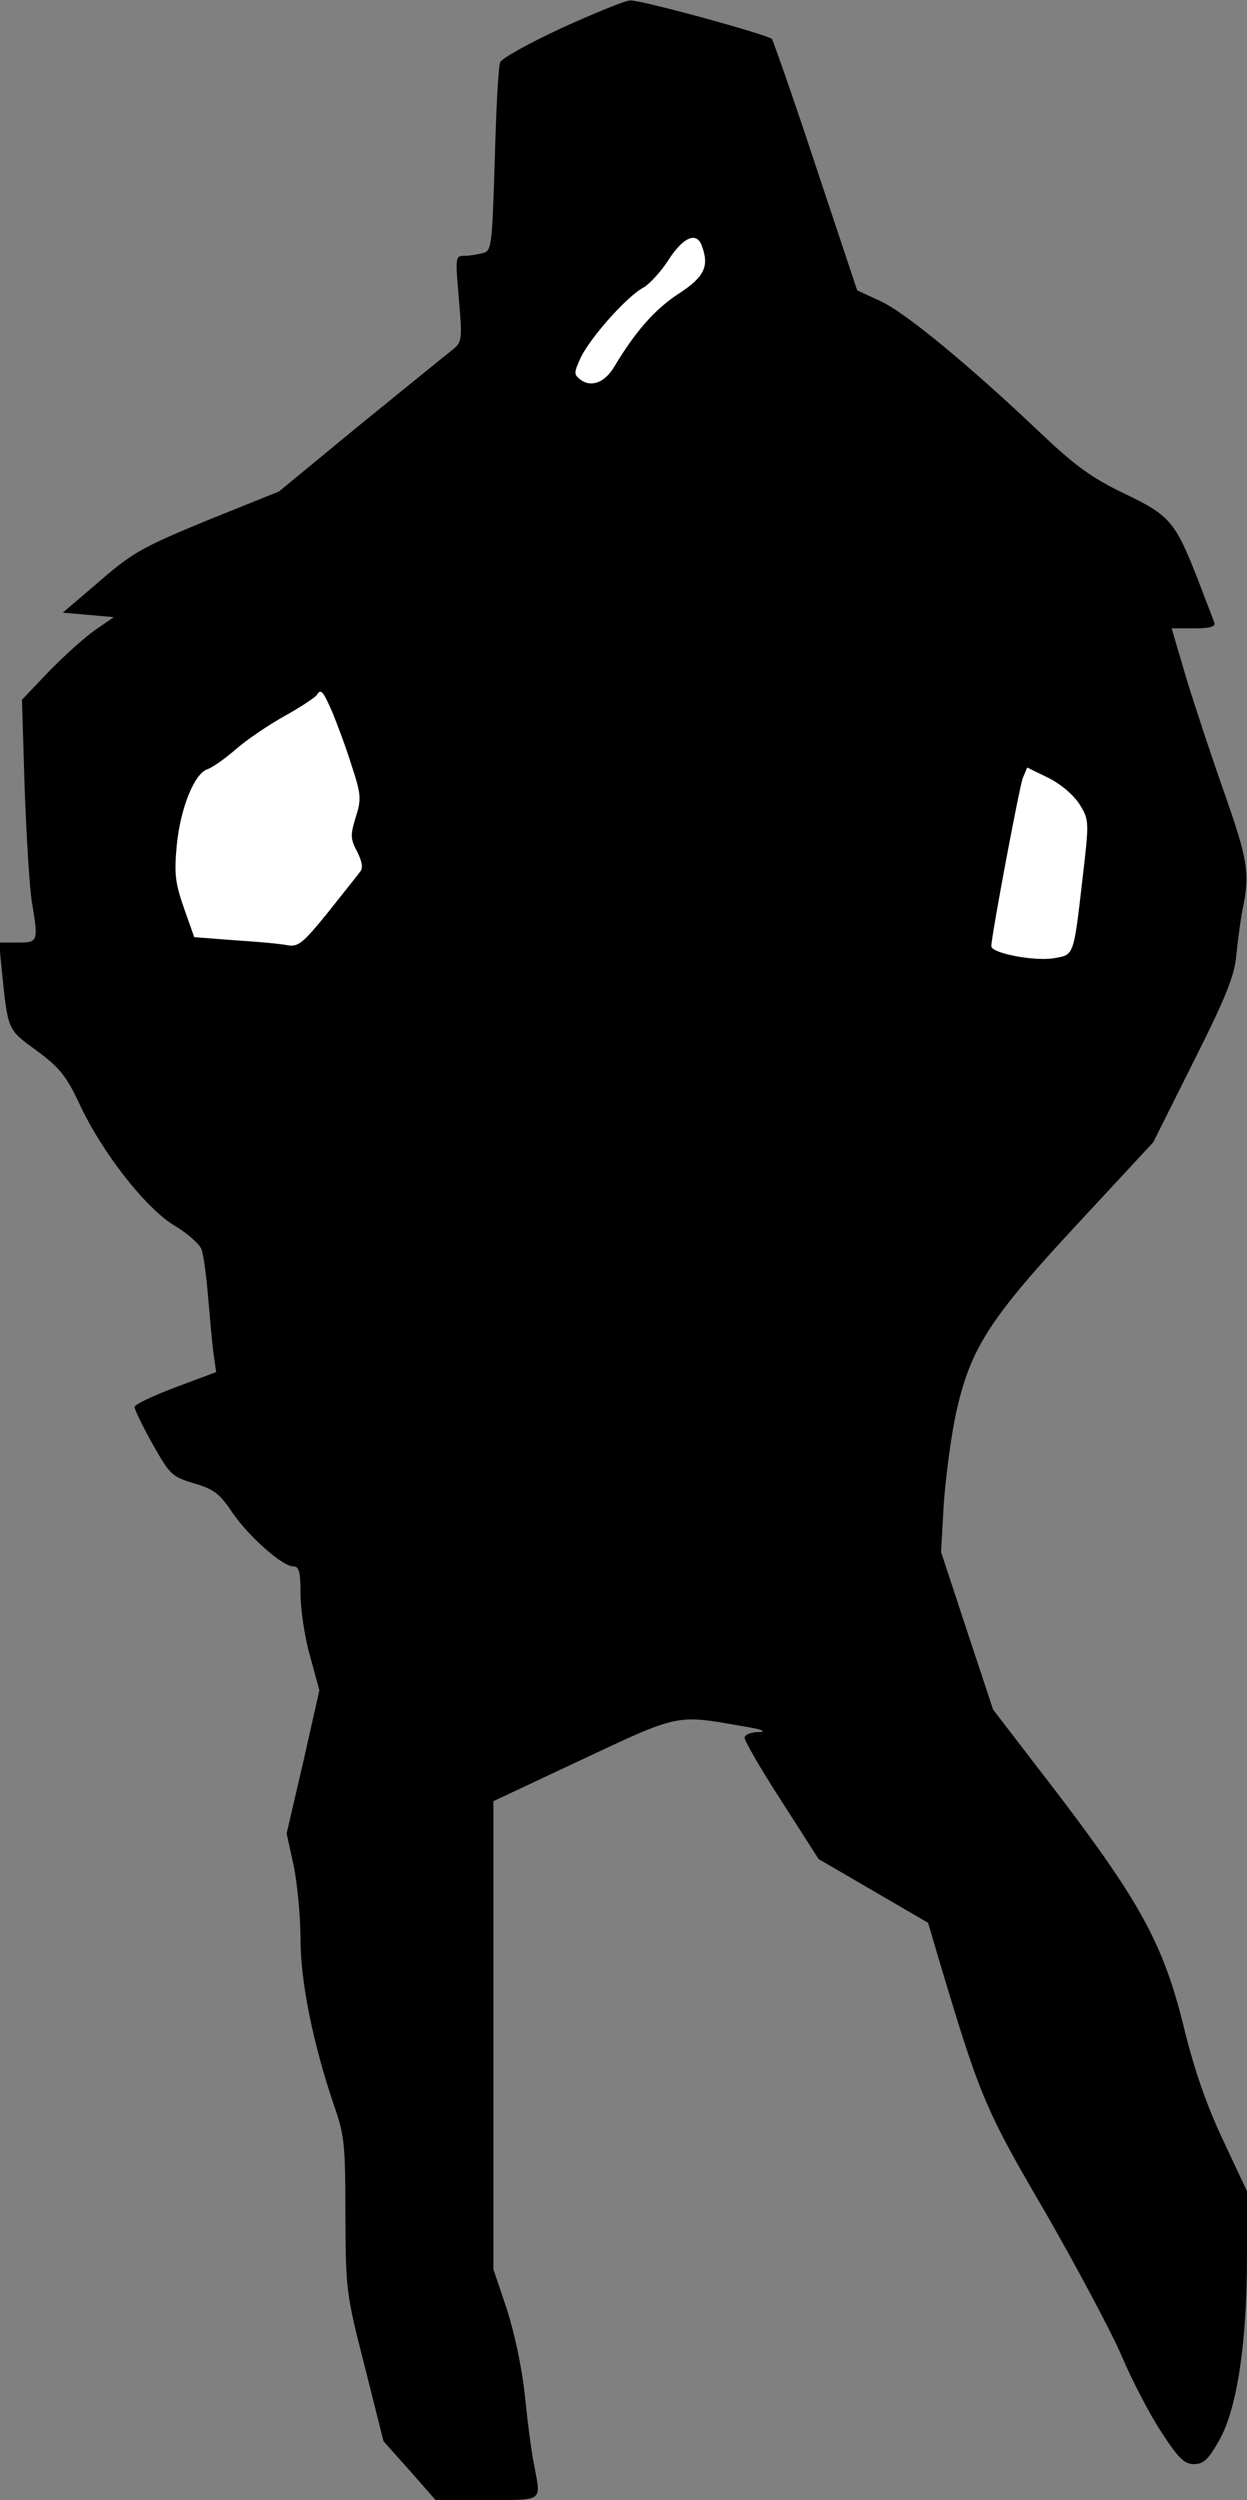 <?xml version="1.0" standalone="no"?>
<!DOCTYPE svg PUBLIC "-//W3C//DTD SVG 20010904//EN"
 "http://www.w3.org/TR/2001/REC-SVG-20010904/DTD/svg10.dtd">
<svg version="1.0" xmlns="http://www.w3.org/2000/svg"
 width="278pt" height="557pt" viewBox="0 0 278 557"
 preserveAspectRatio="xMidYMid meet">
<rect x="0" y="0" width="278" height="557" fill="#808080" stroke="none"/>
<g transform="translate(0,557) scale(0.1,-0.1)"
fill="#000000" stroke="none">
<path fill="#000000" stroke="none" d="M1253 5508 c-73 -34 -135 -68 -138 -77
-4 -9 -9 -107 -12 -218 -6 -194 -7 -202 -27 -207 -12 -3 -30 -6 -41 -6 -20 0
-20 -3 -12 -96 8 -92 7 -96 -15 -114 -13 -10 -105 -85 -205 -166 l-181 -149
-159 -64 c-143 -59 -166 -71 -240 -135 l-83 -71 57 -5 57 -5 -41 -28 c-23 -16
-69 -57 -103 -92 l-61 -64 6 -198 c4 -109 11 -222 16 -252 15 -90 14 -91 -32
-91 l-41 0 6 -62 c14 -135 12 -131 78 -179 50 -37 65 -55 94 -116 50 -109 148
-234 212 -273 29 -17 57 -42 61 -53 5 -12 11 -60 15 -107 4 -47 9 -103 12
-126 l6 -41 -91 -34 c-50 -19 -91 -38 -91 -44 0 -5 18 -43 40 -82 39 -69 43
-73 93 -88 44 -13 57 -23 85 -65 37 -54 112 -120 136 -120 13 0 16 -12 16 -61
0 -34 9 -96 21 -138 l21 -77 -36 -160 -37 -159 16 -73 c8 -40 15 -114 15 -163
0 -95 28 -232 74 -368 24 -68 26 -89 26 -245 1 -168 1 -174 43 -338 l42 -167
58 -65 58 -66 115 0 c127 0 120 -5 105 77 -6 27 -15 98 -21 157 -7 65 -24 142
-41 194 l-29 86 0 522 0 521 198 93 c215 101 210 100 352 75 45 -7 62 -13 43
-14 -19 0 -33 -6 -33 -13 0 -7 37 -71 83 -142 l82 -128 122 -71 122 -71 21
-71 c94 -315 104 -341 241 -575 71 -124 148 -268 170 -320 22 -52 61 -127 87
-167 39 -60 52 -73 74 -73 21 0 32 10 56 53 40 70 62 218 62 411 l0 144 -53
113 c-37 78 -64 156 -87 249 -45 185 -96 279 -280 521 l-146 190 -58 175 -58
176 6 107 c4 58 16 149 27 201 32 145 73 210 272 424 l168 181 90 180 c72 143
91 191 95 235 3 30 9 77 14 103 17 81 12 111 -40 259 -28 79 -66 194 -85 256
l-33 112 50 0 c36 0 49 4 45 13 -2 6 -19 50 -37 97 -50 128 -62 142 -165 191
-72 35 -108 61 -185 134 -158 150 -302 269 -357 294 l-52 24 -92 276 c-50 152
-95 279 -98 284 -10 10 -291 87 -316 86 -11 0 -79 -28 -152 -61z"/>
<path fill="#ffffff" stroke="none" d="M1564 5024 c18 -47 7 -71 -52 -109 -53
-35 -95 -83 -142 -161 -21 -36 -51 -48 -76 -30 -15 12 -15 15 1 50 22 45 103
136 139 155 14 8 40 36 57 63 32 49 61 62 73 32z"/>
<path fill="#ffffff" stroke="none" d="M741 3983 c11 -27 31 -80 43 -119 21
-64 22 -74 9 -115 -12 -39 -12 -48 3 -76 11 -22 14 -37 7 -45 -5 -7 -38 -48
-72 -91 -56 -69 -66 -77 -90 -73 -14 3 -67 8 -117 11 l-91 7 -23 65 c-19 55
-22 75 -16 139 8 83 39 160 68 170 10 3 39 23 63 44 25 22 74 55 110 75 36 20
67 41 71 46 9 16 14 10 35 -38z"/>
<path fill="#ffffff" stroke="none" d="M2408 3776 c20 -33 20 -38 6 -158 -21
-181 -19 -175 -65 -183 -43 -7 -139 11 -139 27 0 22 62 352 70 374 l10 24 49
-24 c29 -15 56 -39 69 -60z"/>
</g>
</svg>
